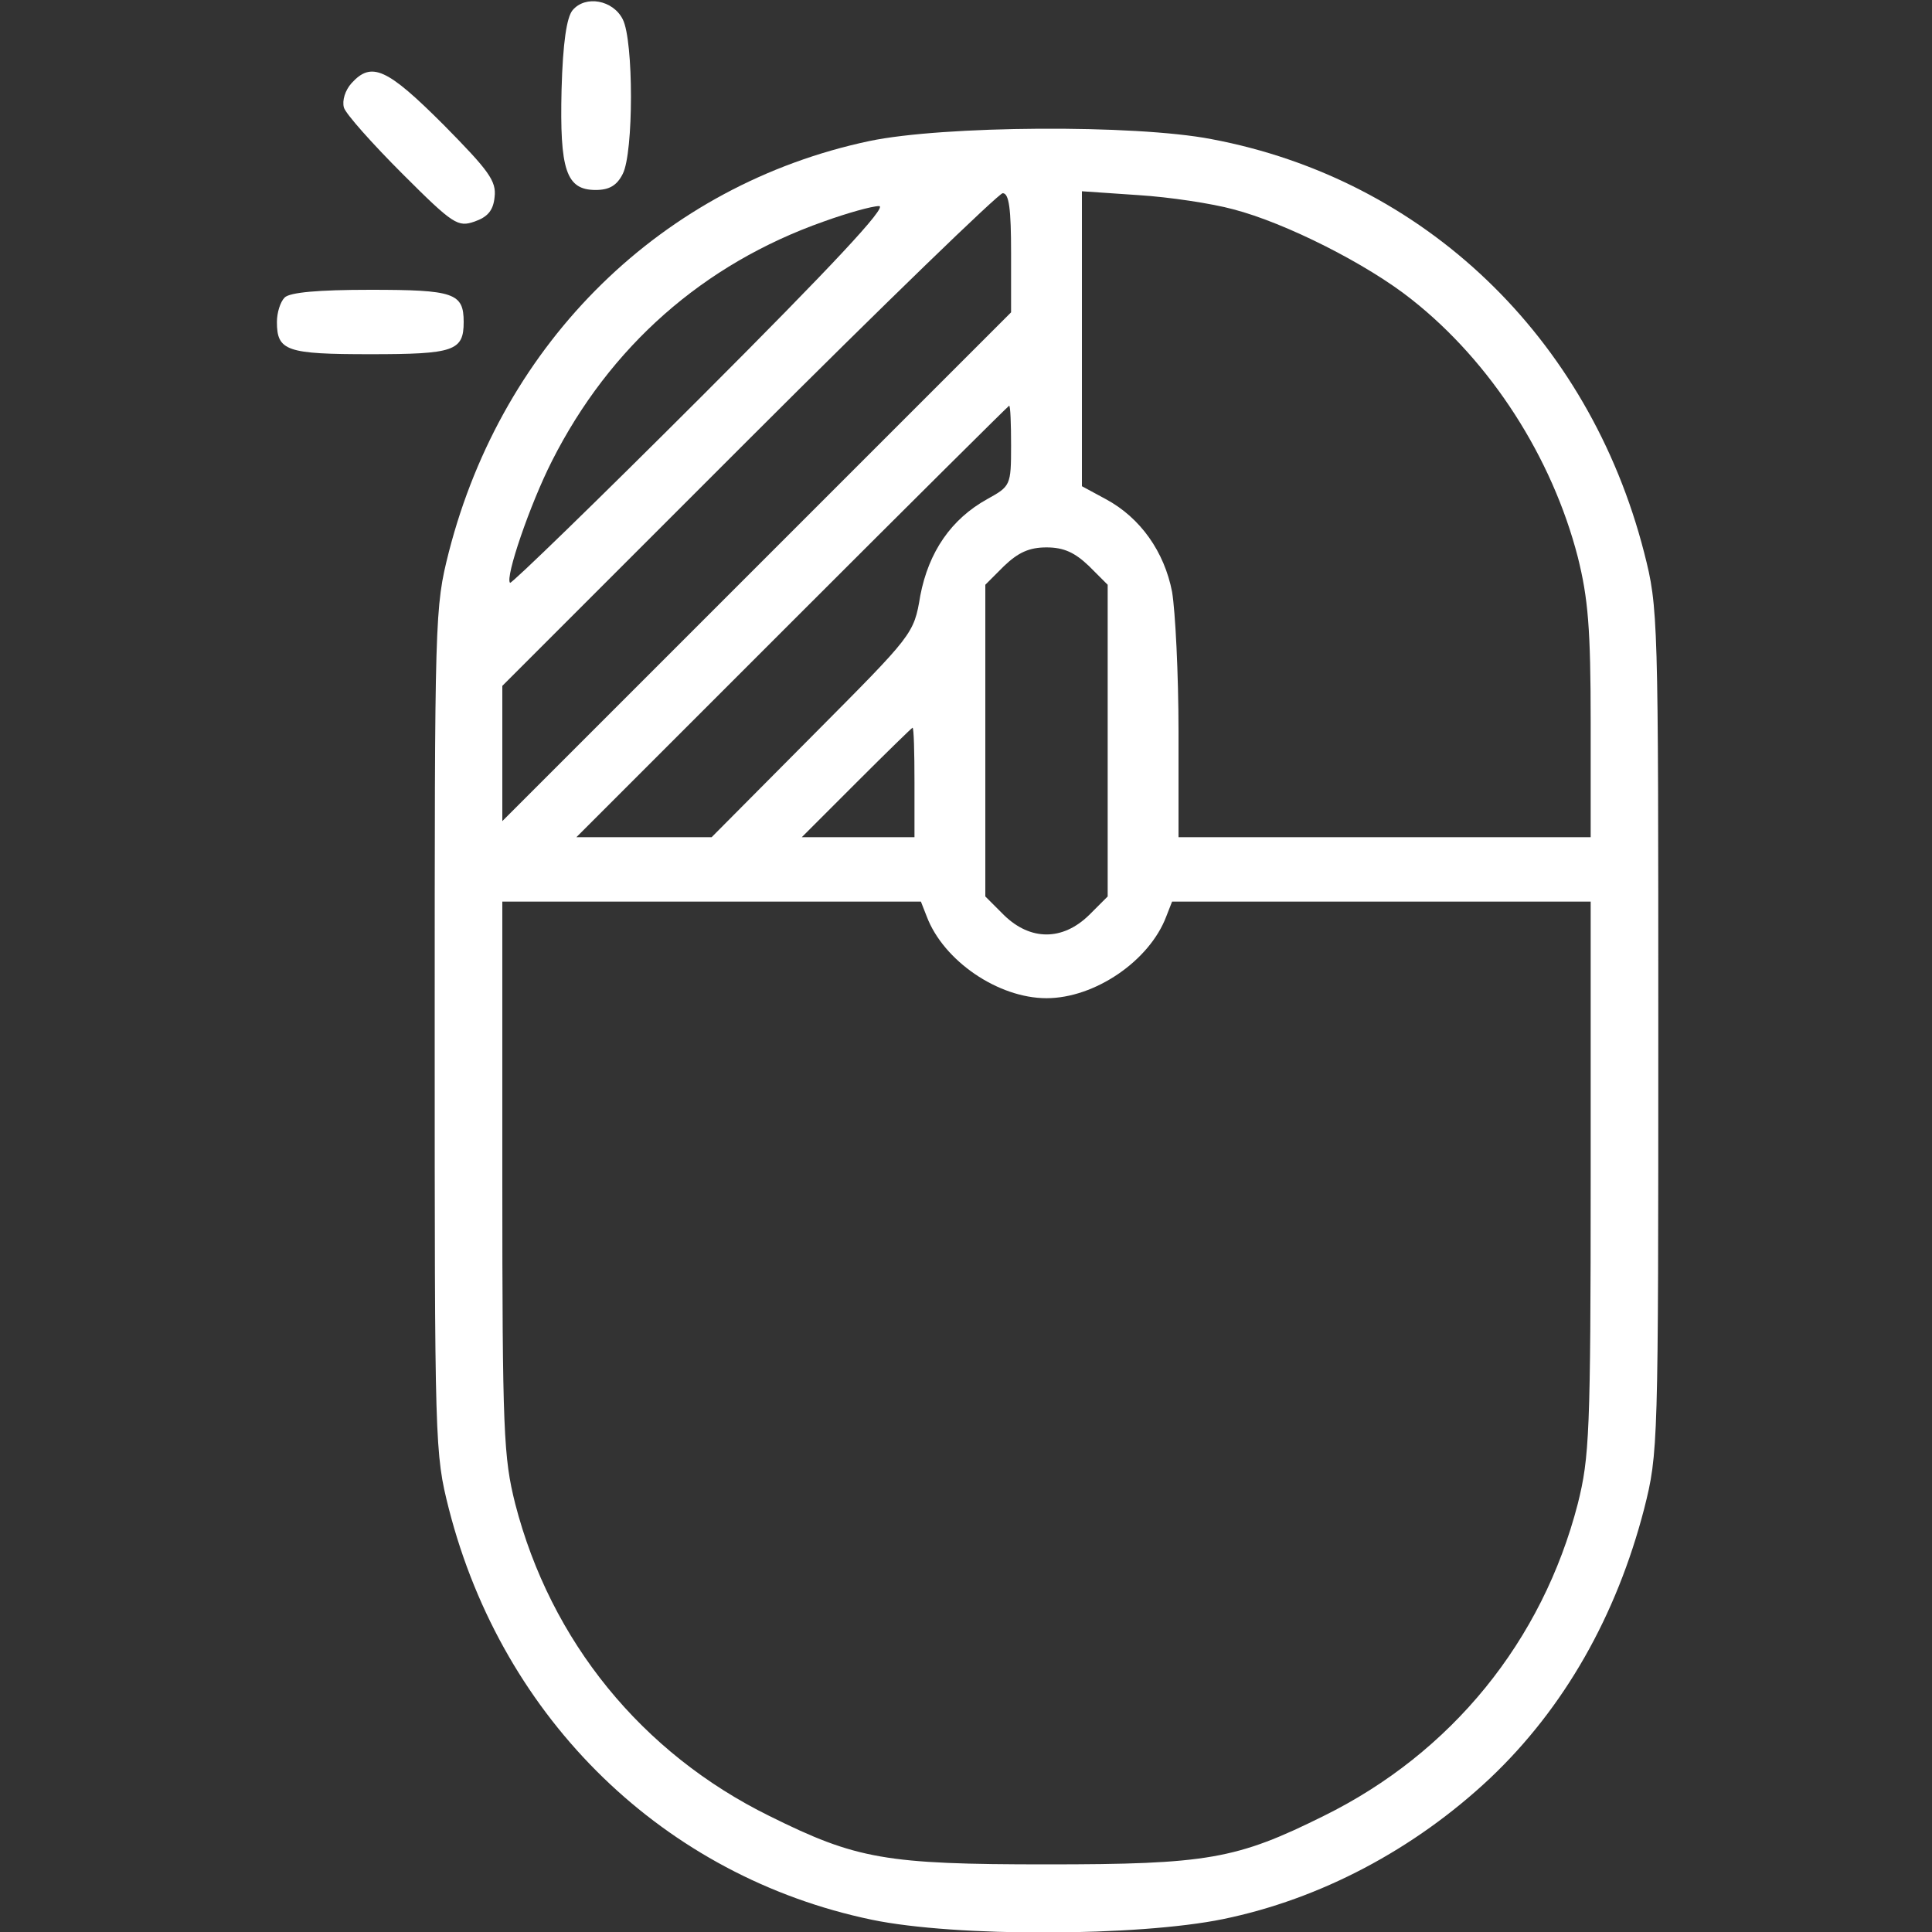 <?xml version="1.0" standalone="no"?>
<!DOCTYPE svg PUBLIC "-//W3C//DTD SVG 20010904//EN"
 "http://www.w3.org/TR/2001/REC-SVG-20010904/DTD/svg10.dtd">
<svg version="1.0" xmlns="http://www.w3.org/2000/svg"
 width="300pt" height="300pt" viewBox="0 0 300 300"
 preserveAspectRatio="xMidYMid meet">
<rect x="0" y="0" width="300" height="300" fill="#333333" stroke="none"/>
<g transform="translate(0,300) scale(0.1,-0.1)"
fill="#ffffff" stroke="none">
<path d="M889 2984 c-9 -11 -15 -50 -17 -123 -3 -125 7 -156 53 -156 21 0 33
7 42 25 17 33 17 207 0 240 -15 30 -58 38 -78 14z"/>
<path d="M546 2871 c-10 -11 -15 -27 -12 -38 3 -10 44 -56 91 -103 79 -79 86
-83 112 -74 20 7 29 17 31 38 3 25 -9 41 -79 112 -88 88 -112 99 -143 65z"/>
<path d="M1350 2781 c-321 -68 -569 -311 -653 -638 -22 -87 -22 -97 -22 -743
0 -646 0 -656 22 -743 84 -328 335 -571 657 -638 130 -27 413 -26 545 1 151
31 297 108 415 219 115 109 196 252 239 418 22 87 22 97 22 743 0 644 0 656
-22 742 -86 335 -342 580 -672 642 -119 23 -417 21 -531 -3z m220 -174 l0 -92
-395 -395 -395 -395 0 105 0 105 382 382 c211 211 389 383 395 383 10 0 13
-25 13 -93z m345 68 c81 -21 208 -85 277 -140 123 -97 218 -245 258 -400 16
-64 20 -111 20 -257 l0 -178 -320 0 -320 0 0 164 c0 90 -5 187 -10 217 -12 62
-49 115 -103 144 l-37 20 0 229 0 229 88 -6 c48 -3 114 -13 147 -22z m-825
-290 c-162 -162 -296 -292 -298 -290 -8 8 31 122 65 189 90 178 235 306 422
372 36 13 75 24 86 24 14 0 -74 -94 -275 -295z m480 -77 c0 -62 -1 -63 -37
-83 -56 -31 -91 -82 -104 -150 -10 -60 -11 -60 -167 -217 l-157 -158 -105 0
-105 0 335 335 c184 184 336 335 337 335 2 0 3 -28 3 -62z m121 -187 l29 -29
0 -242 0 -242 -29 -29 c-41 -40 -91 -40 -132 0 l-29 29 0 242 0 242 29 29 c22
21 39 29 66 29 27 0 44 -8 66 -29z m-271 -336 l0 -85 -87 0 -88 0 85 85 c47
47 86 85 87 85 2 0 3 -38 3 -85z m19 -208 c26 -69 111 -127 186 -127 75 0 160
58 186 127 l9 23 325 0 325 0 0 -428 c0 -397 -2 -435 -20 -507 -55 -213 -196
-387 -395 -485 -135 -67 -180 -75 -430 -75 -250 0 -295 8 -430 75 -199 98
-340 272 -395 485 -18 72 -20 110 -20 507 l0 428 325 0 325 0 9 -23z"/>
<path d="M442 2538 c-7 -7 -12 -24 -12 -38 0 -45 15 -50 145 -50 130 0 145 5
145 50 0 45 -15 50 -145 50 -81 0 -125 -4 -133 -12z"/>
</g>
</svg>
